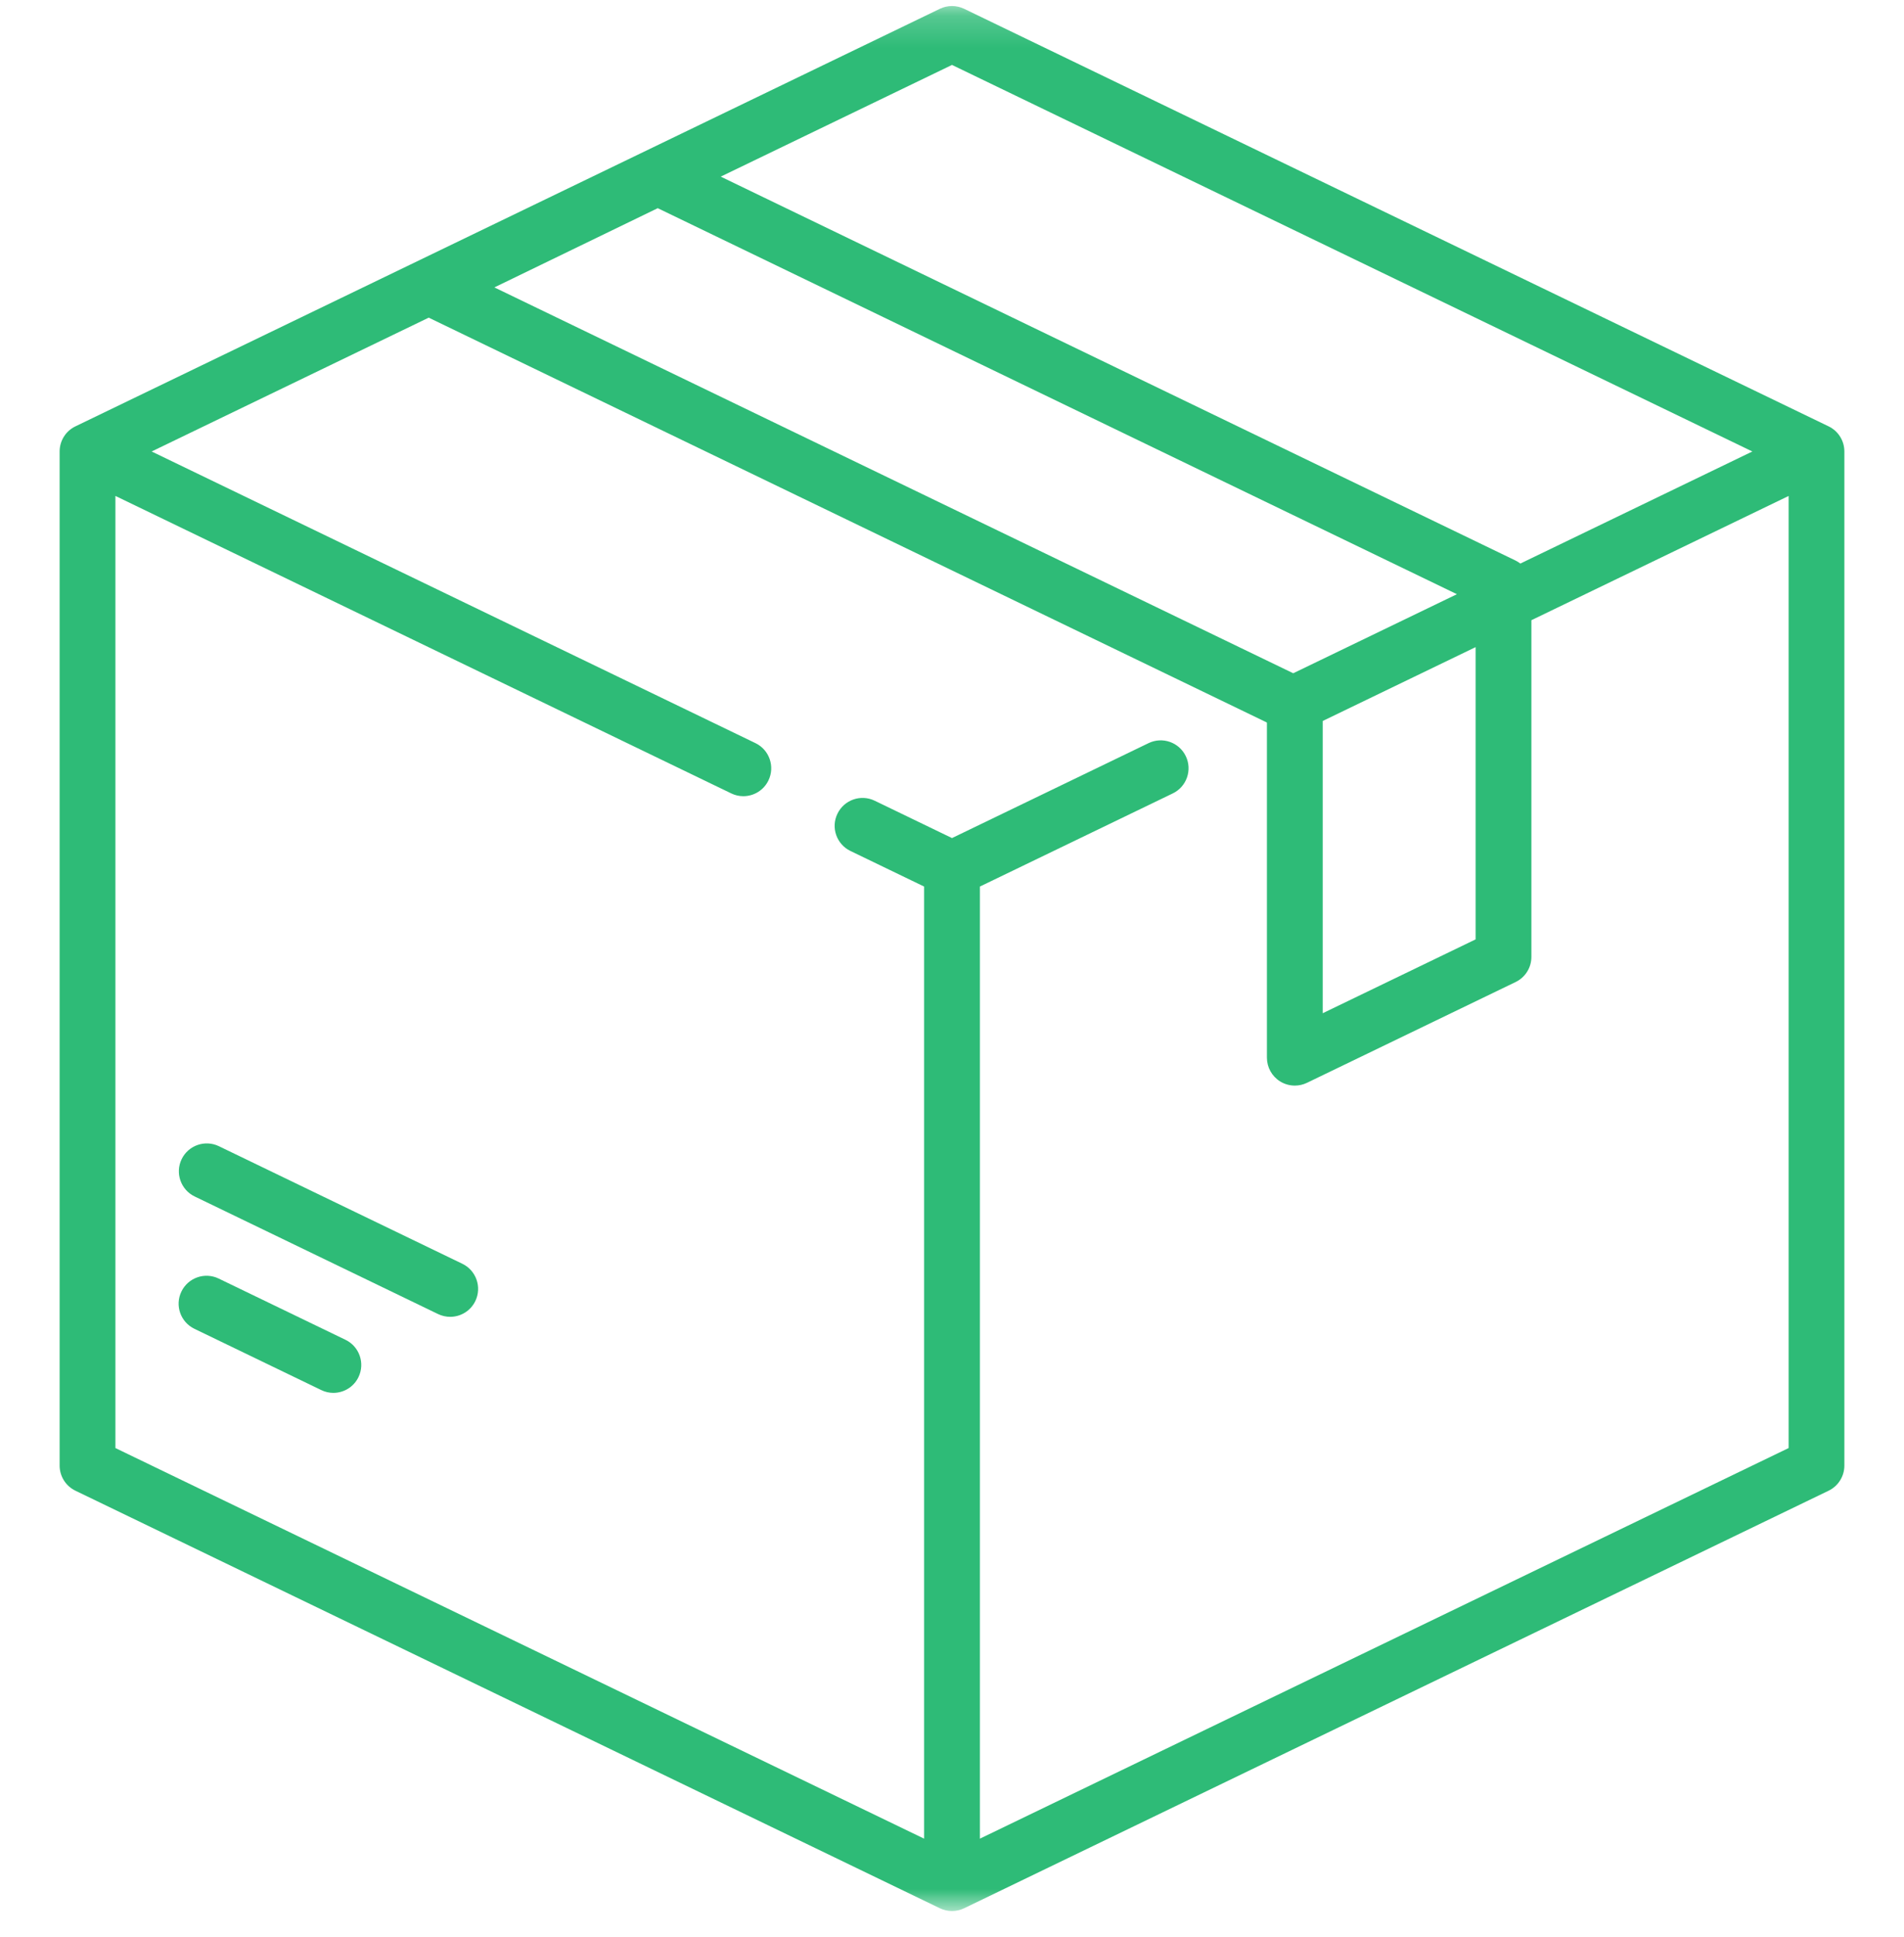 <svg width="60" height="61" viewBox="0 0 60 61" fill="none" xmlns="http://www.w3.org/2000/svg">
<mask id="mask0_8360_23762" style="mask-type:luminance" maskUnits="userSpaceOnUse" x="0" y="0" width="60" height="61">
<path d="M60 0.19H0V60.19H60V0.19Z" fill="white"/>
</mask>
<g mask="url(#mask0_8360_23762)">
<path d="M57.625 13.429L30.382 0.277C30.141 0.161 29.86 0.161 29.618 0.277L2.376 13.429C2.072 13.575 1.879 13.883 1.879 14.22V46.16C1.879 46.497 2.072 46.804 2.376 46.951L29.618 60.103C29.739 60.161 29.869 60.19 30 60.19C30.131 60.19 30.262 60.161 30.382 60.103L57.625 46.951C57.928 46.804 58.121 46.497 58.121 46.16V14.22C58.121 13.883 57.928 13.575 57.625 13.429ZM30 2.045L55.221 14.22L47.91 17.75C47.864 17.715 47.815 17.682 47.761 17.656L22.712 5.563L30 2.045ZM20.727 6.557L45.911 18.715L40.753 21.205L15.579 9.052L20.727 6.557ZM46.5 20.382V29.587L41.682 31.913V22.708L46.5 20.382ZM56.364 45.608L30.879 57.911V27.923L36.958 24.989C37.395 24.778 37.578 24.252 37.367 23.815C37.156 23.378 36.631 23.195 36.194 23.406L30 26.396L27.563 25.219C27.126 25.008 26.601 25.192 26.39 25.629C26.178 26.066 26.362 26.591 26.799 26.802L29.121 27.923V57.911L3.637 45.608V15.62L23.043 24.989C23.166 25.049 23.296 25.077 23.424 25.077C23.751 25.077 24.065 24.894 24.216 24.58C24.427 24.143 24.244 23.617 23.807 23.406L4.779 14.22L13.51 10.005L39.912 22.751C39.916 22.756 39.92 22.761 39.924 22.766V33.313C39.924 33.616 40.08 33.897 40.336 34.058C40.478 34.147 40.641 34.192 40.803 34.192C40.934 34.192 41.064 34.163 41.185 34.105L47.761 30.93C48.065 30.784 48.258 30.476 48.258 30.139V19.534L56.364 15.621V45.608Z" fill="#2EBB77"/>
<path d="M10.888 42.199L6.89 40.269C6.453 40.058 5.928 40.242 5.717 40.679C5.505 41.116 5.689 41.641 6.126 41.852L10.124 43.782C10.247 43.842 10.377 43.87 10.505 43.87C10.832 43.87 11.146 43.687 11.297 43.373C11.508 42.936 11.325 42.41 10.888 42.199Z" fill="#2EBB77"/>
<path d="M14.57 39.804L6.898 36.101C6.461 35.89 5.935 36.073 5.724 36.51C5.513 36.947 5.697 37.473 6.134 37.684L13.805 41.388C13.929 41.447 14.059 41.475 14.187 41.475C14.514 41.475 14.827 41.292 14.979 40.978C15.19 40.541 15.007 40.015 14.57 39.804Z" fill="#2EBB77"/>
</g>
</svg>
